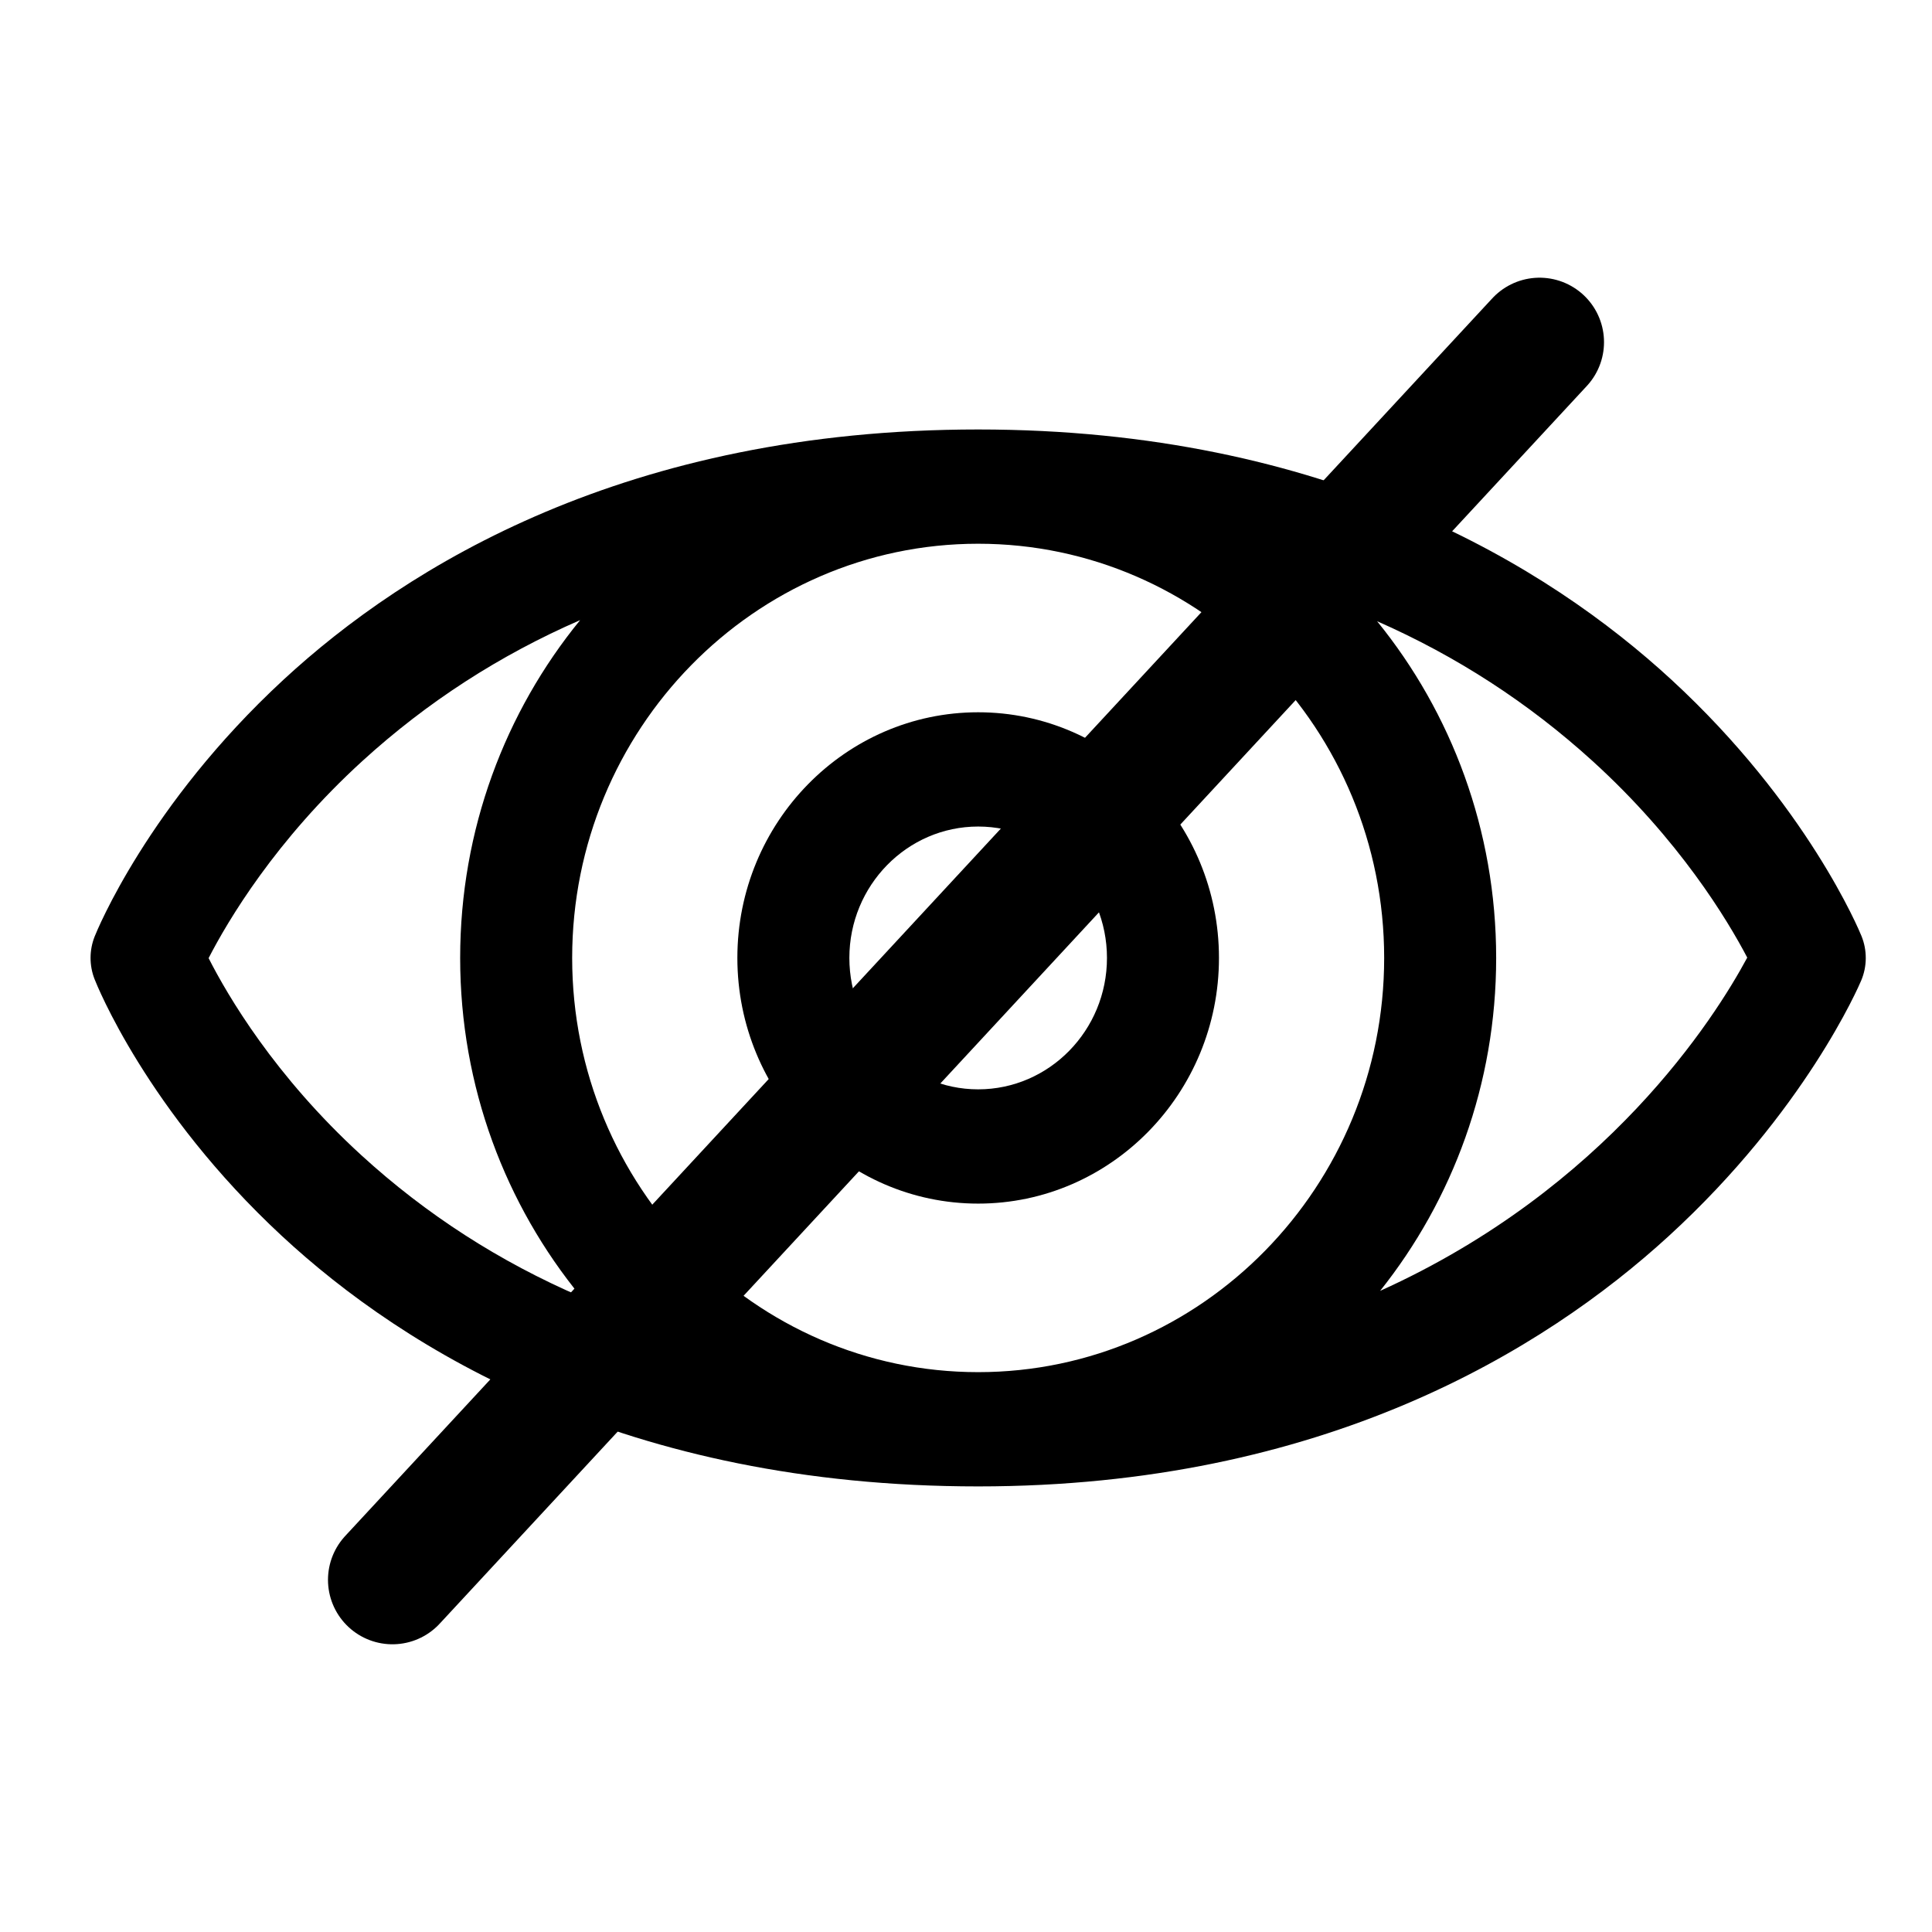 <?xml version="1.0" encoding="UTF-8" standalone="no"?>
<svg
   xmlns:dc="http://purl.org/dc/elements/1.1/"
   xmlns:cc="http://creativecommons.org/ns#"
   xmlns:rdf="http://www.w3.org/1999/02/22-rdf-syntax-ns#"
   xmlns:svg="http://www.w3.org/2000/svg"
   xmlns="http://www.w3.org/2000/svg"
   xmlns:sodipodi="http://sodipodi.sourceforge.net/DTD/sodipodi-0.dtd"
   xmlns:inkscape="http://www.inkscape.org/namespaces/inkscape"
   version="1.1"
   id="Layer_1"
   x="0px"
   y="0px"
   viewBox="0 0 32 32"
   xml:space="preserve"
   sodipodi:docname="PasswordHide.svg"
   inkscape:version="1.0.2-2 (e86c870879, 2021-01-15)"
   width="32"
   height="32"><defs
   id="defs991" /><sodipodi:namedview
   pagecolor="#ffffff"
   bordercolor="#666666"
   borderopacity="1"
   objecttolerance="10"
   gridtolerance="10"
   guidetolerance="10"
   inkscape:pageopacity="0"
   inkscape:pageshadow="2"
   inkscape:window-width="1500"
   inkscape:window-height="734"
   id="namedview989"
   showgrid="false"
   inkscape:zoom="6"
   inkscape:cx="-1.2313465"
   inkscape:cy="15.676445"
   inkscape:window-x="75"
   inkscape:window-y="338"
   inkscape:window-maximized="0"
   inkscape:current-layer="Layer_1"
   inkscape:document-rotation="0" />
<g
   id="g956"
   transform="matrix(0.099,0,0,0.101,1.5,0.868)">
	<g
   id="g954">
		<g
   id="g952">
			<path
   d="M 296.287,144.915 C 295.927,144.046 287.215,123.404 264.515,102.9 243.777,84.167 206.814,61.836 148.5,61.836 89.855,61.836 52.907,84.173 32.237,102.912 9.6,123.435 1.041,144.105 0.688,144.975 c -0.909,2.24 -0.918,4.744 -0.024,6.99 0.347,0.871 8.75,21.569 31.327,42.112 20.599,18.744 57.533,41.087 116.509,41.087 57.653,0 94.643,-22.318 115.521,-41.041 22.823,-20.466 31.843,-41.054 32.215,-41.92 1.001,-2.322 1.018,-4.951 0.051,-7.288 z M 45.299,180.847 C 30.788,167.84 22.92,154.654 19.749,148.532 22.965,142.406 30.932,129.2 45.513,116.173 56.3,106.536 68.454,98.838 81.909,93.1 c -12.526,15.031 -20.073,34.35 -20.073,55.4 0,21.13 7.605,40.515 20.217,55.571 C 68.425,198.319 56.148,190.573 45.299,180.847 Z M 148.5,216.426 c -37.455,0 -67.926,-30.472 -67.926,-67.926 0,-37.454 30.471,-67.926 67.926,-67.926 37.455,0 67.926,30.472 67.926,67.926 0,37.454 -30.471,67.926 -67.926,67.926 z m 67.249,-13.327 c 12.131,-14.914 19.415,-33.92 19.415,-54.599 0,-20.964 -7.484,-40.212 -19.918,-55.217 13.277,5.723 25.308,13.365 36.026,22.91 14.541,12.949 22.596,26.074 25.899,32.251 -5.451,9.94 -23.488,37.847 -61.422,54.655 z"
   id="path948" />
			<path
   d="m 148.5,108.213 c -22.214,0 -40.287,18.073 -40.287,40.287 0,22.214 18.073,40.287 40.287,40.287 22.214,0 40.287,-18.073 40.287,-40.287 0,-22.214 -18.073,-40.287 -40.287,-40.287 z m 0,61.836 c -11.883,0 -21.549,-9.666 -21.549,-21.549 0,-11.883 9.667,-21.549 21.549,-21.549 11.882,0 21.549,9.666 21.549,21.549 0,11.883 -9.666,21.549 -21.549,21.549 z"
   id="path950" />
		</g>
	</g>
</g>
<g
   id="g958">
</g>
<g
   id="g960">
</g>
<g
   id="g962">
</g>
<g
   id="g964">
</g>
<g
   id="g966">
</g>
<g
   id="g968">
</g>
<g
   id="g970">
</g>
<g
   id="g972">
</g>
<g
   id="g974">
</g>
<g
   id="g976">
</g>
<g
   id="g978">
</g>
<g
   id="g980">
</g>
<g
   id="g982">
</g>
<g
   id="g984">
</g>
<g
   id="g986">
</g>
<path
   style="fill:none;stroke:#000000;stroke-width:2.135;stroke-linecap:round;stroke-linejoin:miter;stroke-opacity:1;stroke-miterlimit:4;stroke-dasharray:none"
   d="M 25.5,5.667 C 6.5,26.167 6.5,26.167 6.5,26.167"
   id="path883" /></svg>
